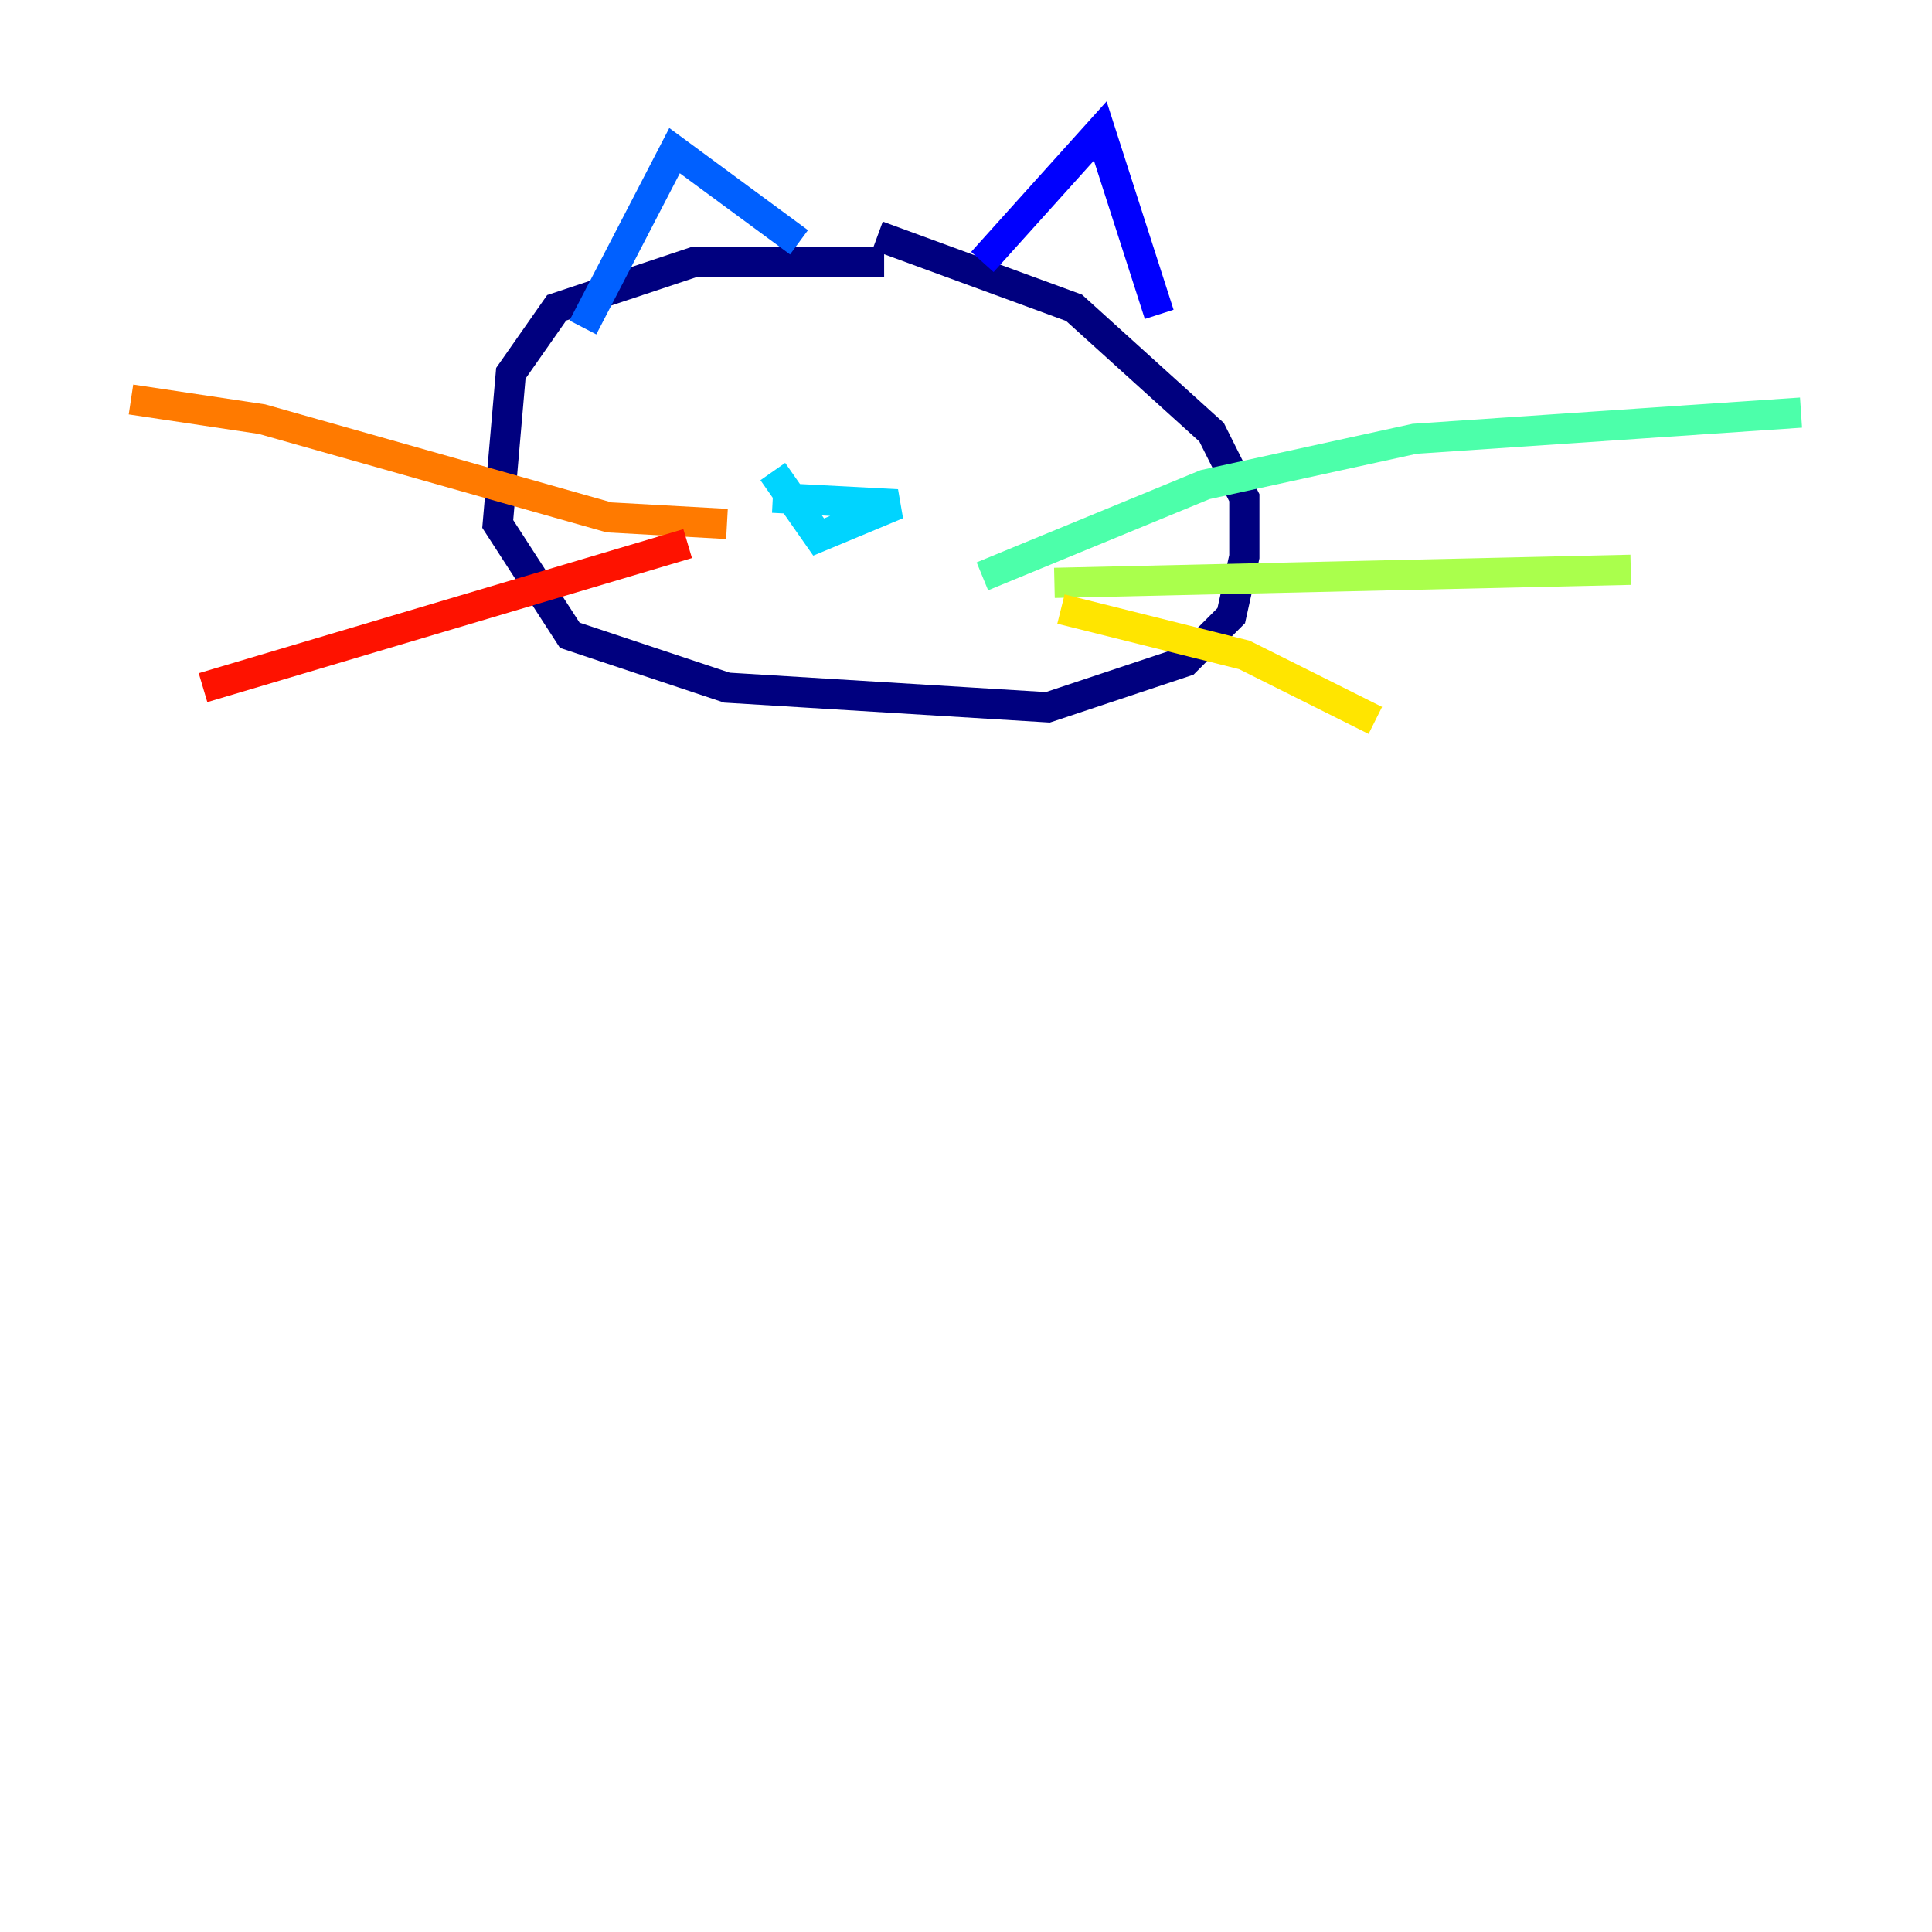 <?xml version="1.0" encoding="utf-8" ?>
<svg baseProfile="tiny" height="128" version="1.2" viewBox="0,0,128,128" width="128" xmlns="http://www.w3.org/2000/svg" xmlns:ev="http://www.w3.org/2001/xml-events" xmlns:xlink="http://www.w3.org/1999/xlink"><defs /><polyline fill="none" points="58.576,17.356 45.993,17.356 36.881,20.393 33.844,24.732 32.976,34.712 37.749,42.088 48.163,45.559 69.424,46.861 78.536,43.824 81.573,40.786 82.441,36.881 82.441,32.976 80.271,28.637 71.159,20.393 58.142,15.62" stroke="#00007f" stroke-width="2" /><polyline fill="none" points="65.085,17.356 72.895,8.678 76.8,20.827" stroke="#0000fe" stroke-width="2" /><polyline fill="none" points="52.936,16.054 44.691,9.98 38.617,21.695" stroke="#0060ff" stroke-width="2" /><polyline fill="none" points="51.2,32.976 59.444,33.41 54.237,35.58 51.2,31.241" stroke="#00d4ff" stroke-width="2" /><polyline fill="none" points="65.085,38.183 79.837,32.108 93.722,29.071 119.322,27.336" stroke="#4cffaa" stroke-width="2" /><polyline fill="none" points="69.858,38.617 108.041,37.749" stroke="#aaff4c" stroke-width="2" /><polyline fill="none" points="70.291,40.352 82.441,43.39 91.119,47.729" stroke="#ffe500" stroke-width="2" /><polyline fill="none" points="48.163,34.712 40.352,34.278 17.356,27.77 8.678,26.468" stroke="#ff7a00" stroke-width="2" /><polyline fill="none" points="45.559,36.014 13.451,45.559" stroke="#fe1200" stroke-width="2" /><polyline fill="none" points="45.993,41.22 45.993,41.22" stroke="#7f0000" stroke-width="2" /></svg>